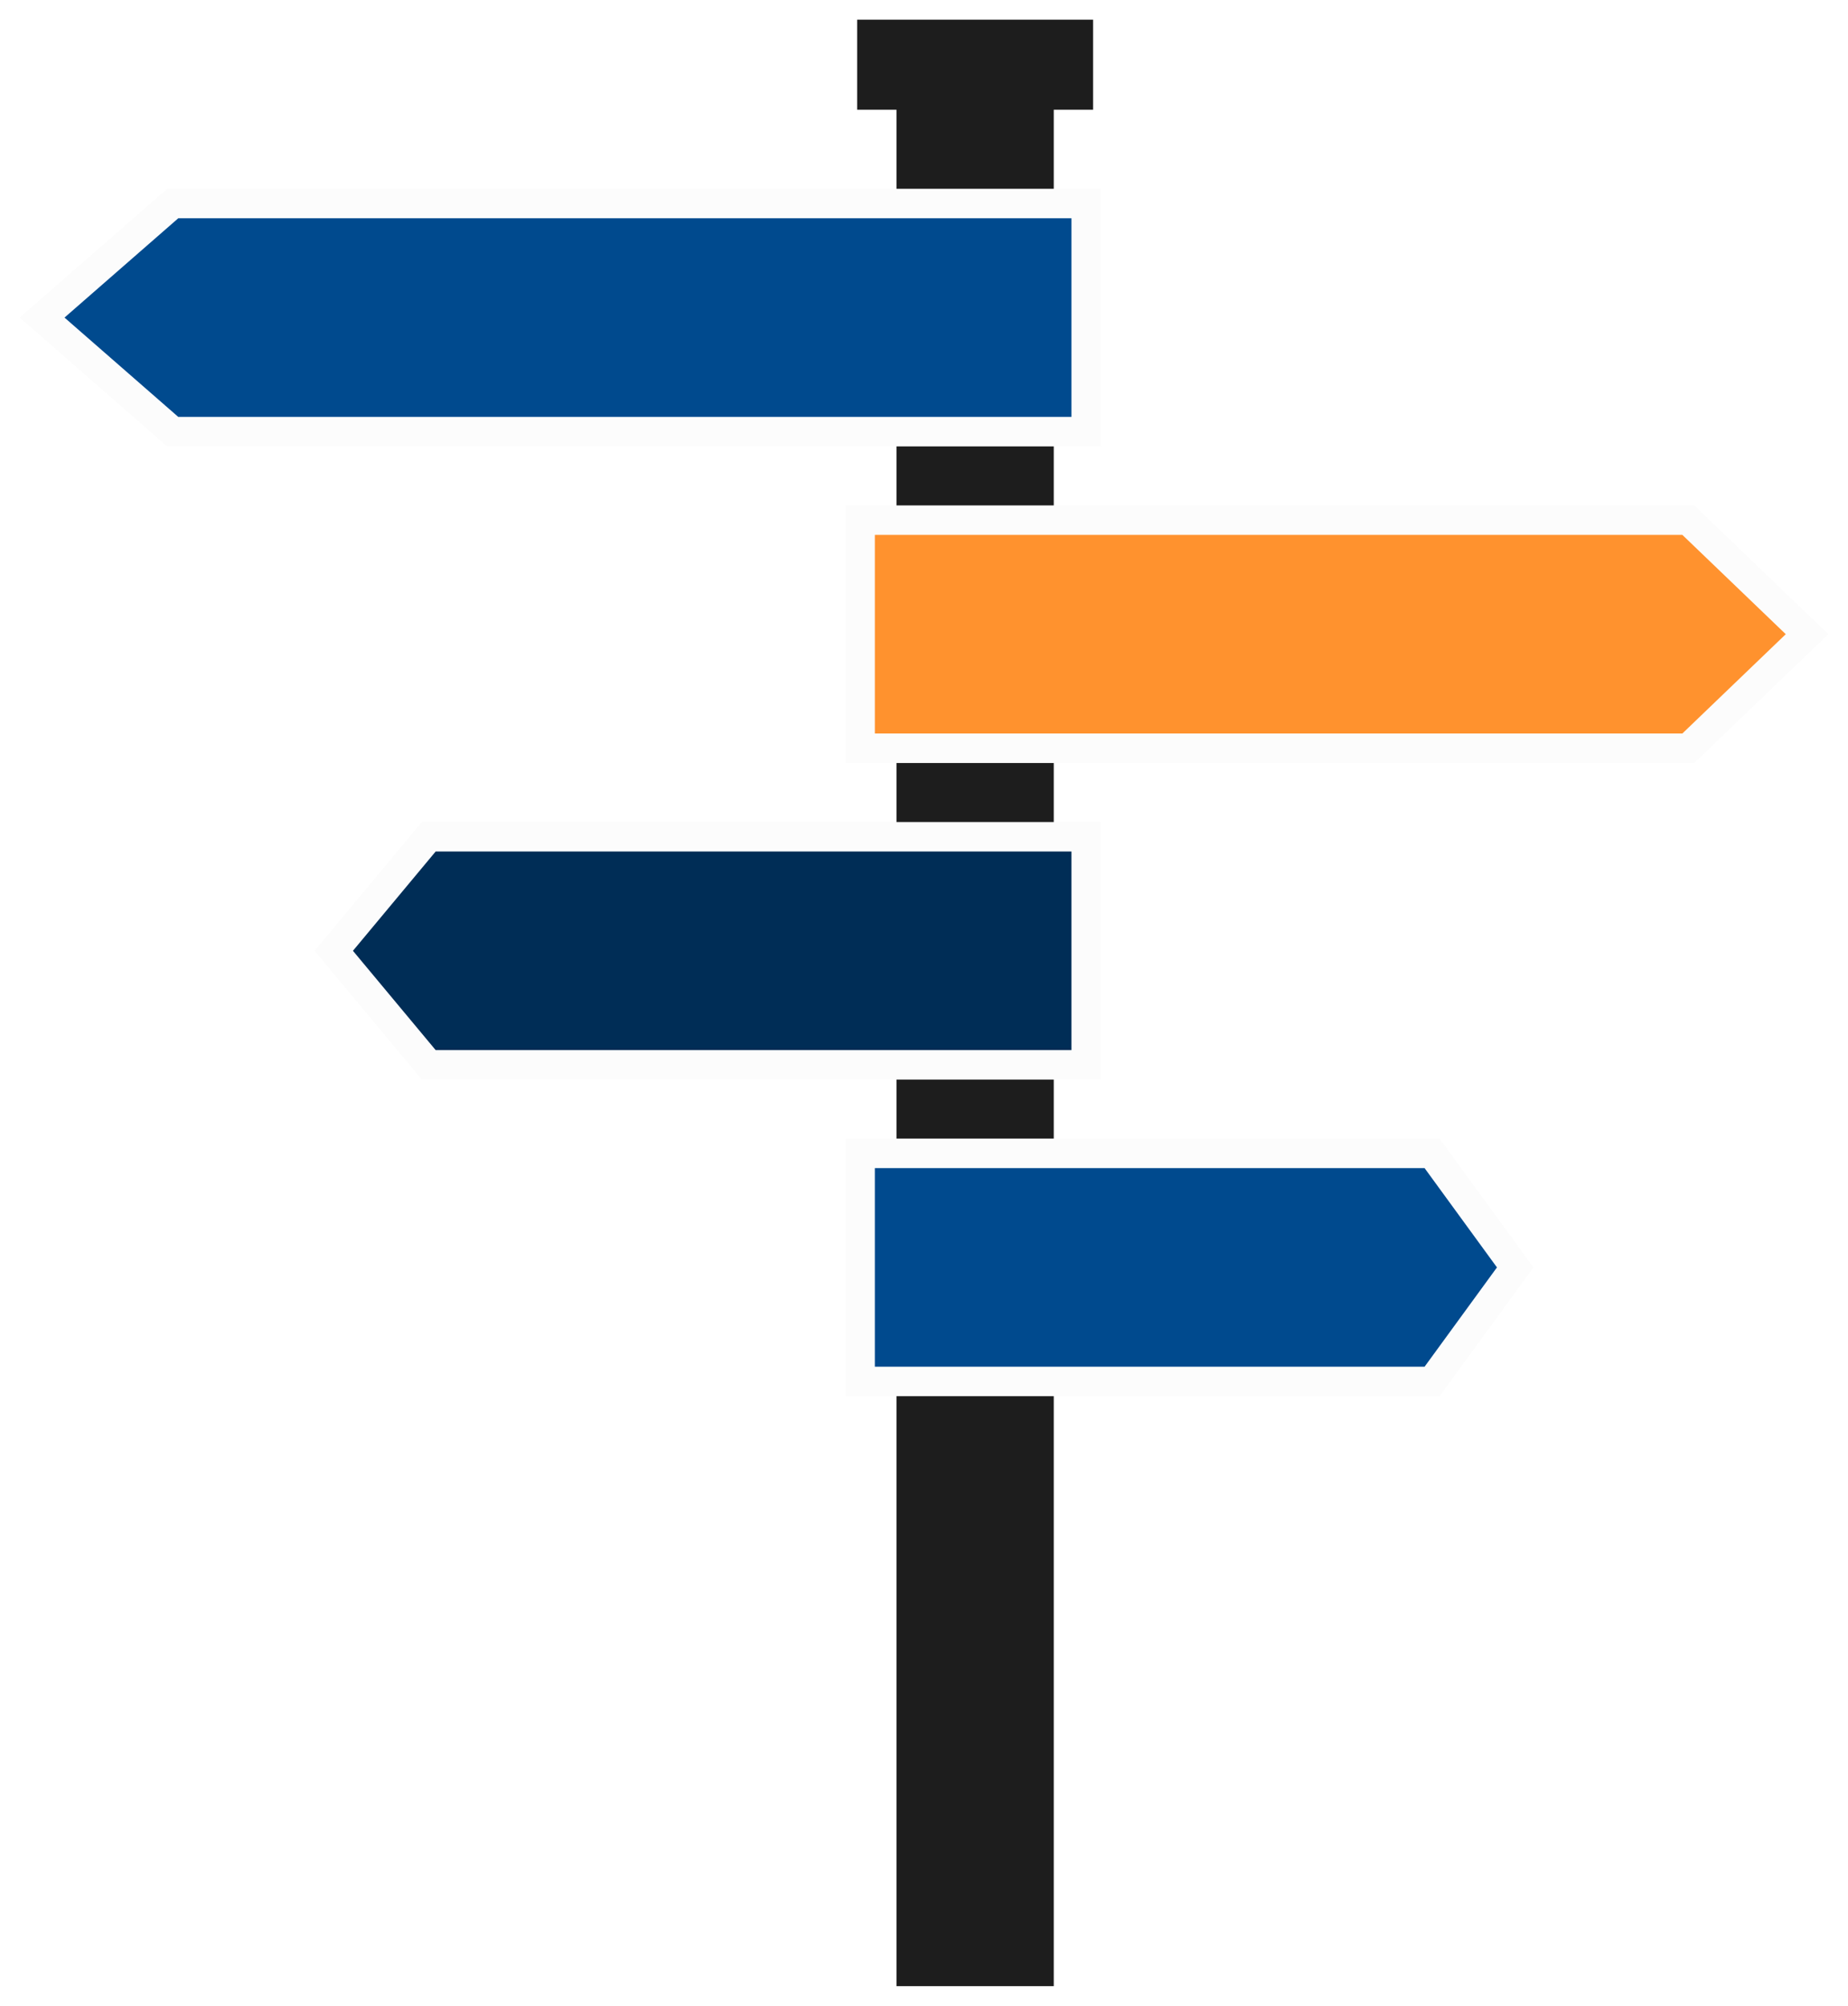 <svg width="940" height="1020" viewBox="0 0 940 1020" fill="none" xmlns="http://www.w3.org/2000/svg">
<g filter="url(#filter0_d)">
<rect x="456" y="27.901" width="80" height="977.099" fill="#1D1D1D"/>
<rect x="436" y="5" width="120" height="45.801" fill="#1D1D1D"/>
<path d="M437.5 259.5H858.761L919.171 317.5L858.761 375.5H437.5V259.5Z" fill="#FF922E" stroke="#FCFCFC" stroke-width="15"/>
<path d="M437.5 581.5H728.432L770.718 639.5L728.432 697.5H437.5V581.5Z" fill="#004A8E" stroke="#FCFCFC" stroke-width="15"/>
<path d="M552.5 214.5L87.856 214.5L21.405 156.5L87.856 98.5L552.5 98.5L552.5 214.5Z" fill="#004A8E" stroke="#FCFCFC" stroke-width="15"/>
<path d="M552.5 536.5L218.09 536.5L169.762 478.5L218.09 420.5L552.5 420.5L552.5 536.5Z" fill="#002D56" stroke="#FCFCFC" stroke-width="15"/>
</g>
<defs>
<filter id="filter0_d" x="0" y="0" width="940" height="1020" filterUnits="userSpaceOnUse" color-interpolation-filters="sRGB">
<feFlood flood-opacity="0" result="BackgroundImageFix"/>
<feColorMatrix in="SourceAlpha" type="matrix" values="0 0 0 0 0 0 0 0 0 0 0 0 0 0 0 0 0 0 127 0"/>
<feOffset dy="5"/>
<feGaussianBlur stdDeviation="5"/>
<feColorMatrix type="matrix" values="0 0 0 0 0 0 0 0 0 0 0 0 0 0 0 0 0 0 1 0"/>
<feBlend mode="normal" in2="BackgroundImageFix" result="effect1_dropShadow"/>
<feBlend mode="normal" in="SourceGraphic" in2="effect1_dropShadow" result="shape"/>
</filter>
</defs>
</svg>
